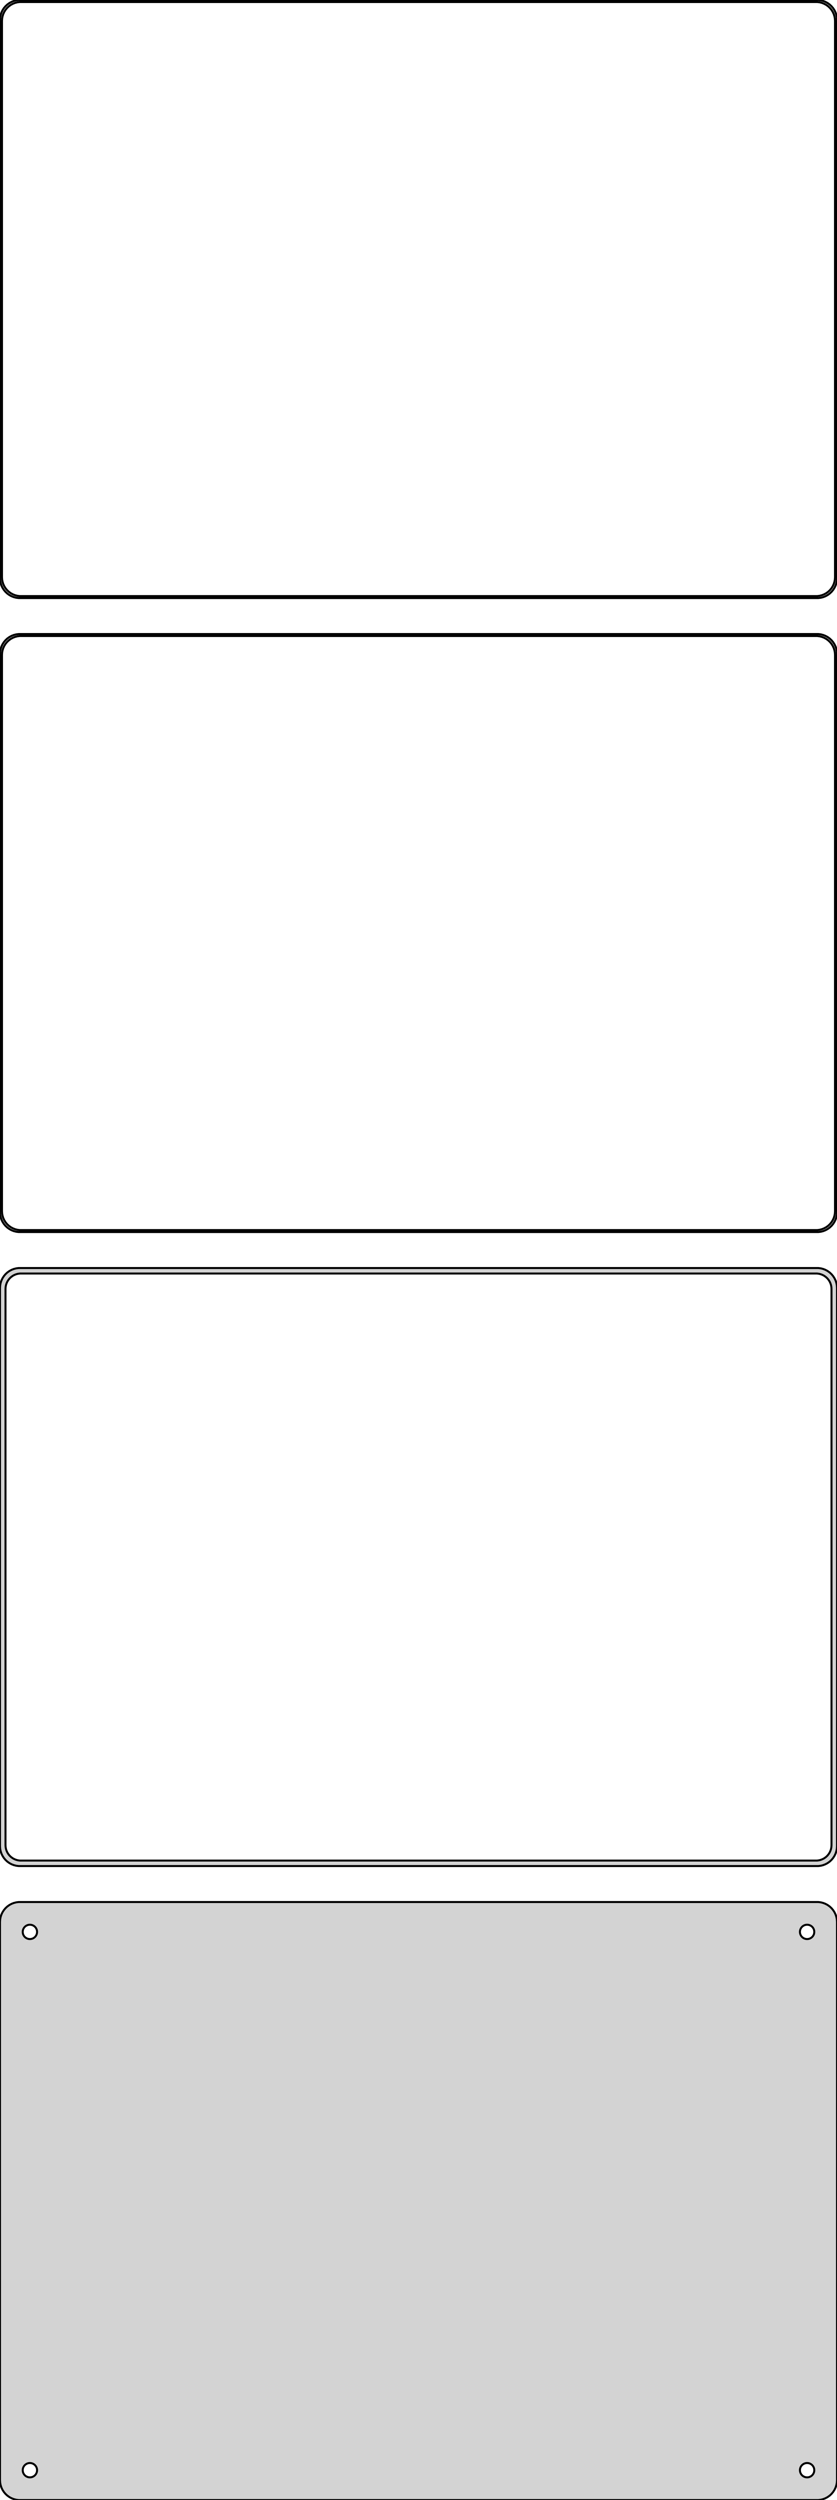 <?xml version="1.0" standalone="no"?>
<!DOCTYPE svg PUBLIC "-//W3C//DTD SVG 1.1//EN" "http://www.w3.org/Graphics/SVG/1.1/DTD/svg11.dtd">
<svg width="210mm" height="627mm" viewBox="-105 -1029 210 627" xmlns="http://www.w3.org/2000/svg" version="1.1">
<title>OpenSCAD Model</title>
<path d="
M 100.937,-879.089 L 101.545,-879.245 L 102.129,-879.476 L 102.679,-879.778 L 103.187,-880.147 L 103.645,-880.577
 L 104.045,-881.061 L 104.382,-881.591 L 104.649,-882.159 L 104.843,-882.757 L 104.961,-883.373 L 105,-884
 L 105,-1024 L 104.961,-1024.63 L 104.843,-1025.24 L 104.649,-1025.84 L 104.382,-1026.41 L 104.045,-1026.94
 L 103.645,-1027.42 L 103.187,-1027.85 L 102.679,-1028.22 L 102.129,-1028.52 L 101.545,-1028.76 L 100.937,-1028.91
 L 100.314,-1028.99 L -100.314,-1028.99 L -100.937,-1028.91 L -101.545,-1028.76 L -102.129,-1028.52 L -102.679,-1028.22
 L -103.187,-1027.85 L -103.645,-1027.42 L -104.045,-1026.94 L -104.382,-1026.41 L -104.649,-1025.84 L -104.843,-1025.24
 L -104.961,-1024.63 L -105,-1024 L -105,-884 L -104.961,-883.373 L -104.843,-882.757 L -104.649,-882.159
 L -104.382,-881.591 L -104.045,-881.061 L -103.645,-880.577 L -103.187,-880.147 L -102.679,-879.778 L -102.129,-879.476
 L -101.545,-879.245 L -100.937,-879.089 L -100.314,-879.01 L 100.314,-879.01 z
M -100.048,-879.509 L -100.64,-879.584 L -101.218,-879.732 L -101.772,-879.952 L -102.295,-880.239 L -102.778,-880.59
 L -103.213,-880.998 L -103.593,-881.458 L -103.912,-881.962 L -104.166,-882.501 L -104.351,-883.069 L -104.463,-883.655
 L -104.5,-884.25 L -104.5,-1023.75 L -104.463,-1024.35 L -104.351,-1024.93 L -104.166,-1025.5 L -103.912,-1026.04
 L -103.593,-1026.54 L -103.213,-1027 L -102.778,-1027.41 L -102.295,-1027.76 L -101.772,-1028.05 L -101.218,-1028.27
 L -100.64,-1028.42 L -100.048,-1028.49 L 100.048,-1028.49 L 100.64,-1028.42 L 101.218,-1028.27 L 101.772,-1028.05
 L 102.295,-1027.76 L 102.778,-1027.41 L 103.213,-1027 L 103.593,-1026.54 L 103.912,-1026.04 L 104.166,-1025.5
 L 104.351,-1024.93 L 104.463,-1024.35 L 104.5,-1023.75 L 104.5,-884.25 L 104.463,-883.655 L 104.351,-883.069
 L 104.166,-882.501 L 103.912,-881.962 L 103.593,-881.458 L 103.213,-880.998 L 102.778,-880.59 L 102.295,-880.239
 L 101.772,-879.952 L 101.218,-879.732 L 100.64,-879.584 L 100.048,-879.509 z
M 100.937,-720.089 L 101.545,-720.245 L 102.129,-720.476 L 102.679,-720.778 L 103.187,-721.147 L 103.645,-721.577
 L 104.045,-722.061 L 104.382,-722.591 L 104.649,-723.159 L 104.843,-723.757 L 104.961,-724.373 L 105,-725
 L 105,-865 L 104.961,-865.627 L 104.843,-866.243 L 104.649,-866.841 L 104.382,-867.409 L 104.045,-867.939
 L 103.645,-868.423 L 103.187,-868.853 L 102.679,-869.222 L 102.129,-869.524 L 101.545,-869.755 L 100.937,-869.911
 L 100.314,-869.99 L -100.314,-869.99 L -100.937,-869.911 L -101.545,-869.755 L -102.129,-869.524 L -102.679,-869.222
 L -103.187,-868.853 L -103.645,-868.423 L -104.045,-867.939 L -104.382,-867.409 L -104.649,-866.841 L -104.843,-866.243
 L -104.961,-865.627 L -105,-865 L -105,-725 L -104.961,-724.373 L -104.843,-723.757 L -104.649,-723.159
 L -104.382,-722.591 L -104.045,-722.061 L -103.645,-721.577 L -103.187,-721.147 L -102.679,-720.778 L -102.129,-720.476
 L -101.545,-720.245 L -100.937,-720.089 L -100.314,-720.01 L 100.314,-720.01 z
M -100.048,-720.509 L -100.64,-720.584 L -101.218,-720.732 L -101.772,-720.952 L -102.295,-721.239 L -102.778,-721.59
 L -103.213,-721.998 L -103.593,-722.458 L -103.912,-722.962 L -104.166,-723.501 L -104.351,-724.069 L -104.463,-724.655
 L -104.5,-725.25 L -104.5,-864.75 L -104.463,-865.345 L -104.351,-865.931 L -104.166,-866.499 L -103.912,-867.038
 L -103.593,-867.542 L -103.213,-868.002 L -102.778,-868.41 L -102.295,-868.761 L -101.772,-869.048 L -101.218,-869.268
 L -100.64,-869.416 L -100.048,-869.491 L 100.048,-869.491 L 100.64,-869.416 L 101.218,-869.268 L 101.772,-869.048
 L 102.295,-868.761 L 102.778,-868.41 L 103.213,-868.002 L 103.593,-867.542 L 103.912,-867.038 L 104.166,-866.499
 L 104.351,-865.931 L 104.463,-865.345 L 104.5,-864.75 L 104.5,-725.25 L 104.463,-724.655 L 104.351,-724.069
 L 104.166,-723.501 L 103.912,-722.962 L 103.593,-722.458 L 103.213,-721.998 L 102.778,-721.59 L 102.295,-721.239
 L 101.772,-720.952 L 101.218,-720.732 L 100.64,-720.584 L 100.048,-720.509 z
M 100.937,-561.089 L 101.545,-561.245 L 102.129,-561.476 L 102.679,-561.778 L 103.187,-562.147 L 103.645,-562.577
 L 104.045,-563.061 L 104.382,-563.591 L 104.649,-564.159 L 104.843,-564.757 L 104.961,-565.373 L 105,-566
 L 105,-706 L 104.961,-706.627 L 104.843,-707.243 L 104.649,-707.841 L 104.382,-708.409 L 104.045,-708.939
 L 103.645,-709.423 L 103.187,-709.853 L 102.679,-710.222 L 102.129,-710.524 L 101.545,-710.755 L 100.937,-710.911
 L 100.314,-710.99 L -100.314,-710.99 L -100.937,-710.911 L -101.545,-710.755 L -102.129,-710.524 L -102.679,-710.222
 L -103.187,-709.853 L -103.645,-709.423 L -104.045,-708.939 L -104.382,-708.409 L -104.649,-707.841 L -104.843,-707.243
 L -104.961,-706.627 L -105,-706 L -105,-566 L -104.961,-565.373 L -104.843,-564.757 L -104.649,-564.159
 L -104.382,-563.591 L -104.045,-563.061 L -103.645,-562.577 L -103.187,-562.147 L -102.679,-561.778 L -102.129,-561.476
 L -101.545,-561.245 L -100.937,-561.089 L -100.314,-561.01 L 100.314,-561.01 z
M -99.993,-562.388 L -100.475,-562.449 L -100.946,-562.57 L -101.398,-562.749 L -101.823,-562.983 L -102.216,-563.269
 L -102.571,-563.601 L -102.88,-563.976 L -103.141,-564.386 L -103.348,-564.826 L -103.498,-565.288 L -103.589,-565.765
 L -103.619,-566.25 L -103.619,-705.75 L -103.589,-706.235 L -103.498,-706.712 L -103.348,-707.174 L -103.141,-707.614
 L -102.88,-708.024 L -102.571,-708.399 L -102.216,-708.731 L -101.823,-709.017 L -101.398,-709.251 L -100.946,-709.43
 L -100.475,-709.551 L -99.993,-709.612 L 99.993,-709.612 L 100.475,-709.551 L 100.946,-709.43 L 101.398,-709.251
 L 101.823,-709.017 L 102.216,-708.731 L 102.571,-708.399 L 102.88,-708.024 L 103.141,-707.614 L 103.348,-707.174
 L 103.498,-706.712 L 103.589,-706.235 L 103.619,-705.75 L 103.619,-566.25 L 103.589,-565.765 L 103.498,-565.288
 L 103.348,-564.826 L 103.141,-564.386 L 102.88,-563.976 L 102.571,-563.601 L 102.216,-563.269 L 101.823,-562.983
 L 101.398,-562.749 L 100.946,-562.57 L 100.475,-562.449 L 99.993,-562.388 z
M 100.937,-402.089 L 101.545,-402.245 L 102.129,-402.476 L 102.679,-402.778 L 103.187,-403.147 L 103.645,-403.577
 L 104.045,-404.061 L 104.382,-404.591 L 104.649,-405.159 L 104.843,-405.757 L 104.961,-406.373 L 105,-407
 L 105,-547 L 104.961,-547.627 L 104.843,-548.243 L 104.649,-548.841 L 104.382,-549.409 L 104.045,-549.939
 L 103.645,-550.423 L 103.187,-550.853 L 102.679,-551.222 L 102.129,-551.524 L 101.545,-551.755 L 100.937,-551.911
 L 100.314,-551.99 L -100.314,-551.99 L -100.937,-551.911 L -101.545,-551.755 L -102.129,-551.524 L -102.679,-551.222
 L -103.187,-550.853 L -103.645,-550.423 L -104.045,-549.939 L -104.382,-549.409 L -104.649,-548.841 L -104.843,-548.243
 L -104.961,-547.627 L -105,-547 L -105,-407 L -104.961,-406.373 L -104.843,-405.757 L -104.649,-405.159
 L -104.382,-404.591 L -104.045,-404.061 L -103.645,-403.577 L -103.187,-403.147 L -102.679,-402.778 L -102.129,-402.476
 L -101.545,-402.245 L -100.937,-402.089 L -100.314,-402.01 L 100.314,-402.01 z
M 97.387,-542.704 L 97.163,-542.732 L 96.944,-542.788 L 96.734,-542.871 L 96.535,-542.98 L 96.353,-543.113
 L 96.188,-543.268 L 96.044,-543.442 L 95.923,-543.633 L 95.826,-543.837 L 95.757,-544.052 L 95.714,-544.274
 L 95.7,-544.5 L 95.714,-544.726 L 95.757,-544.948 L 95.826,-545.163 L 95.923,-545.367 L 96.044,-545.558
 L 96.188,-545.732 L 96.353,-545.887 L 96.535,-546.02 L 96.734,-546.129 L 96.944,-546.212 L 97.163,-546.268
 L 97.387,-546.296 L 97.613,-546.296 L 97.837,-546.268 L 98.056,-546.212 L 98.266,-546.129 L 98.465,-546.02
 L 98.647,-545.887 L 98.812,-545.732 L 98.956,-545.558 L 99.077,-545.367 L 99.174,-545.163 L 99.243,-544.948
 L 99.286,-544.726 L 99.3,-544.5 L 99.286,-544.274 L 99.243,-544.052 L 99.174,-543.837 L 99.077,-543.633
 L 98.956,-543.442 L 98.812,-543.268 L 98.647,-543.113 L 98.465,-542.98 L 98.266,-542.871 L 98.056,-542.788
 L 97.837,-542.732 L 97.613,-542.704 z
M -97.613,-542.704 L -97.837,-542.732 L -98.056,-542.788 L -98.266,-542.871 L -98.465,-542.98 L -98.647,-543.113
 L -98.812,-543.268 L -98.956,-543.442 L -99.077,-543.633 L -99.174,-543.837 L -99.243,-544.052 L -99.286,-544.274
 L -99.3,-544.5 L -99.286,-544.726 L -99.243,-544.948 L -99.174,-545.163 L -99.077,-545.367 L -98.956,-545.558
 L -98.812,-545.732 L -98.647,-545.887 L -98.465,-546.02 L -98.266,-546.129 L -98.056,-546.212 L -97.837,-546.268
 L -97.613,-546.296 L -97.387,-546.296 L -97.163,-546.268 L -96.944,-546.212 L -96.734,-546.129 L -96.535,-546.02
 L -96.353,-545.887 L -96.188,-545.732 L -96.044,-545.558 L -95.923,-545.367 L -95.826,-545.163 L -95.757,-544.948
 L -95.714,-544.726 L -95.7,-544.5 L -95.714,-544.274 L -95.757,-544.052 L -95.826,-543.837 L -95.923,-543.633
 L -96.044,-543.442 L -96.188,-543.268 L -96.353,-543.113 L -96.535,-542.98 L -96.734,-542.871 L -96.944,-542.788
 L -97.163,-542.732 L -97.387,-542.704 z
M -97.613,-407.704 L -97.837,-407.732 L -98.056,-407.788 L -98.266,-407.871 L -98.465,-407.98 L -98.647,-408.113
 L -98.812,-408.268 L -98.956,-408.442 L -99.077,-408.633 L -99.174,-408.837 L -99.243,-409.052 L -99.286,-409.274
 L -99.3,-409.5 L -99.286,-409.726 L -99.243,-409.948 L -99.174,-410.163 L -99.077,-410.367 L -98.956,-410.558
 L -98.812,-410.732 L -98.647,-410.887 L -98.465,-411.02 L -98.266,-411.129 L -98.056,-411.212 L -97.837,-411.268
 L -97.613,-411.296 L -97.387,-411.296 L -97.163,-411.268 L -96.944,-411.212 L -96.734,-411.129 L -96.535,-411.02
 L -96.353,-410.887 L -96.188,-410.732 L -96.044,-410.558 L -95.923,-410.367 L -95.826,-410.163 L -95.757,-409.948
 L -95.714,-409.726 L -95.7,-409.5 L -95.714,-409.274 L -95.757,-409.052 L -95.826,-408.837 L -95.923,-408.633
 L -96.044,-408.442 L -96.188,-408.268 L -96.353,-408.113 L -96.535,-407.98 L -96.734,-407.871 L -96.944,-407.788
 L -97.163,-407.732 L -97.387,-407.704 z
M 97.387,-407.704 L 97.163,-407.732 L 96.944,-407.788 L 96.734,-407.871 L 96.535,-407.98 L 96.353,-408.113
 L 96.188,-408.268 L 96.044,-408.442 L 95.923,-408.633 L 95.826,-408.837 L 95.757,-409.052 L 95.714,-409.274
 L 95.7,-409.5 L 95.714,-409.726 L 95.757,-409.948 L 95.826,-410.163 L 95.923,-410.367 L 96.044,-410.558
 L 96.188,-410.732 L 96.353,-410.887 L 96.535,-411.02 L 96.734,-411.129 L 96.944,-411.212 L 97.163,-411.268
 L 97.387,-411.296 L 97.613,-411.296 L 97.837,-411.268 L 98.056,-411.212 L 98.266,-411.129 L 98.465,-411.02
 L 98.647,-410.887 L 98.812,-410.732 L 98.956,-410.558 L 99.077,-410.367 L 99.174,-410.163 L 99.243,-409.948
 L 99.286,-409.726 L 99.3,-409.5 L 99.286,-409.274 L 99.243,-409.052 L 99.174,-408.837 L 99.077,-408.633
 L 98.956,-408.442 L 98.812,-408.268 L 98.647,-408.113 L 98.465,-407.98 L 98.266,-407.871 L 98.056,-407.788
 L 97.837,-407.732 L 97.613,-407.704 z
" stroke="black" fill="lightgray" stroke-width="0.5"/>
</svg>
